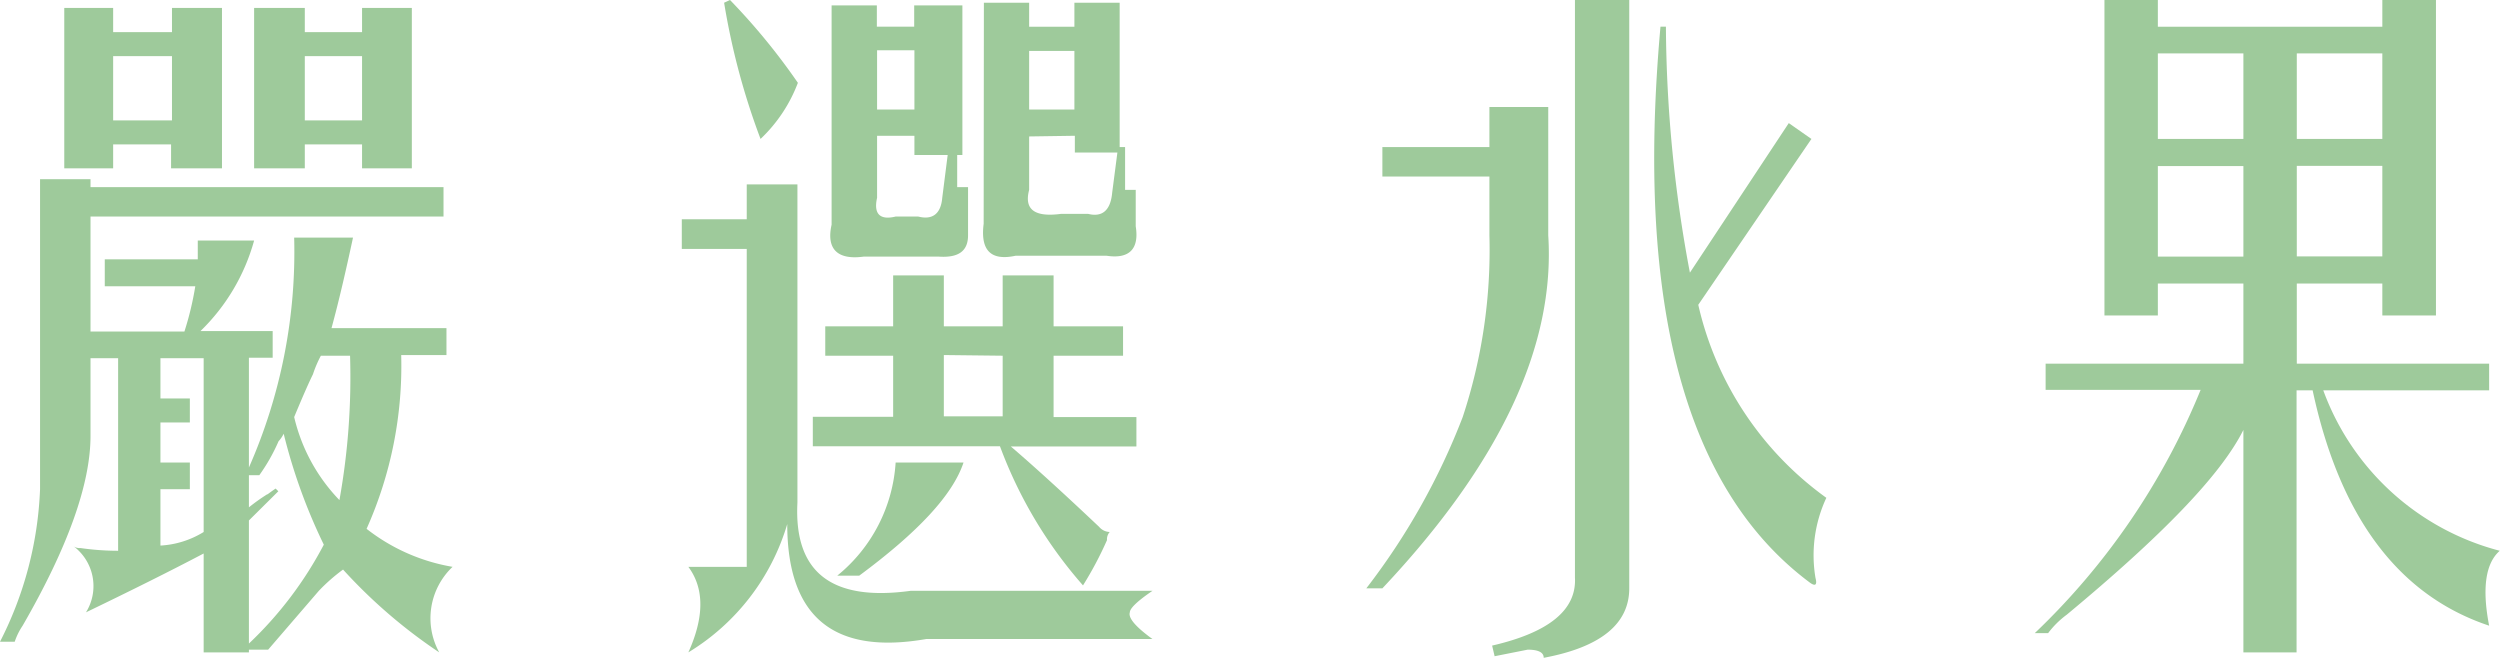 <svg xmlns="http://www.w3.org/2000/svg" viewBox="0 0 110.48 29.07"><defs><style>.cls-1{fill:#9eca9b;}</style></defs><g id="Layer_2" data-name="Layer 2"><g id="Layer_1-2" data-name="Layer 1"><path class="cls-1" d="M1.77,7.92H4v.35h15.6v1.3H4v5.08H8.15a13.53,13.53,0,0,0,.48-2h-4V11.46H8.74v-.83h2.49a8.85,8.85,0,0,1-2.37,4h3.19v1.18H11v4.85a23.61,23.61,0,0,0,2-10.16h2.6c-.32,1.49-.63,2.83-.95,4h5.08v1.19h-2a17.65,17.65,0,0,1-1.53,7.68A8.45,8.45,0,0,0,20,25.05a3.13,3.13,0,0,0-.59,3.78,23,23,0,0,1-4.25-3.66,8,8,0,0,0-1.07.94l-2.24,2.6H11v.12H9V24.46c-1.5.79-3.23,1.65-5.2,2.6a2.2,2.2,0,0,0-.59-2.95.48.48,0,0,0,.35.11,11.69,11.69,0,0,0,1.66.12V15.83H4v3.43q0,3.19-3,8.39a2.92,2.92,0,0,0-.35.71H0a16.14,16.14,0,0,0,1.77-6.74ZM2.84.35H5V1.42h2.6V.35H9.81V7.44H7.56V6.38H5V7.44H2.84ZM5,2.48V5.32h2.6V2.48ZM9,15.83H7.09v1.78h1.3v1.06H7.09v1.77h1.3v1.18H7.09v2.49A4.06,4.06,0,0,0,9,23.51Zm3.55,3.31a1.4,1.4,0,0,1-.24.36A8.17,8.17,0,0,1,11.46,21H11v1.42a8.45,8.45,0,0,1,.83-.59c-.08.08,0,0,.35-.24l.12.12L11,23v5.44a16.67,16.67,0,0,0,3.31-4.37A24.68,24.68,0,0,1,12.53,19.14ZM11.23.35h2.24V1.42H16V.35H18.2V7.44H16V6.38H13.47V7.44H11.23Zm2.95,15.37a5.12,5.12,0,0,0-.35.82c-.16.32-.44.95-.83,1.89a7.86,7.86,0,0,0,2,3.67,30.67,30.67,0,0,0,.47-6.38ZM16,2.48H13.47V5.32H16Z"/><path class="cls-1" d="M33,8.15h2.24V22.21q-.24,4.62,5,3.9H50.93c-.71.48-1,.79-1,.95-.08.24.24.63,1,1.18h-10q-6.14,1.07-6.14-5.08a9.93,9.93,0,0,1-4.37,5.67q1.06-2.35,0-3.78H33V11H30.13V9.69H33ZM32.26,0a28.42,28.42,0,0,1,3,3.66,6.65,6.65,0,0,1-1.65,2.48A31.29,31.29,0,0,1,32,.12Zm7.21,12.17h2.24v2.25h2.6V12.17h2.25v2.25h3.07v1.3H46.56v2.71h3.66v1.3H44.67q1.53,1.31,3.9,3.55a.64.64,0,0,0,.47.23.49.49,0,0,0-.12.36,15.84,15.84,0,0,1-1.06,2,19.62,19.62,0,0,1-3.67-6.15H35.92v-1.3h3.55V15.72h-3v-1.3h3ZM36.75.24h2v.94h1.65V.24h2.13V6.85H42.3V8.27h.48V10.4c0,.71-.44,1-1.3.94H38.17C37,11.5,36.51,11,36.75,9.93Zm2.83,20.2h3c-.47,1.42-2,3.07-4.61,5H37A7,7,0,0,0,39.58,20.44ZM38.76,6V8.74c-.16.71.12,1,.82.83h1c.63.16,1-.12,1.06-.83l.24-1.89H40.41V6Zm1.65-3.78H38.76V4.84h1.65Zm1.3,13.47v2.71h2.6V15.72ZM43.48.12h2V1.18h2V.12h2V6.5h.24V8.39h.47V10c.16,1-.28,1.46-1.3,1.3h-4c-1.1.24-1.57-.23-1.42-1.41Zm2,5.91V8.39c-.23.87.24,1.22,1.42,1.06h1.18c.63.16,1-.15,1.07-.94l.23-1.77H47.5V6Zm2-3.78h-2V4.84h2Z"/><path class="cls-1" d="M65.82,10.4V7.8H61.09V6.5h4.73V4.73h2.6V10.4q.47,7.32-7.33,15.6h-.71a30,30,0,0,0,4.26-7.57A23.52,23.52,0,0,0,65.82,10.4ZM69.6,25.52V0H72V26c0,1.57-1.26,2.6-3.78,3.07,0-.24-.24-.36-.71-.36L66.05,29l-.11-.47Q69.72,27.66,69.6,25.52Zm10.4.24q-8.28-6.15-6.62-24.58h.24a60.11,60.11,0,0,0,1.06,10.87l4.37-6.61,1,.7-5,7.33A14.46,14.46,0,0,0,80.71,22a6,6,0,0,0-.48,3.54C80.31,25.84,80.23,25.92,80,25.76Z"/><path class="cls-1" d="M95.36,13.94H93V0h2.36V1.18h9.92V0h2.37V13.94h-2.37V12.53H101.5v3.54H110v1.18h-7.33a11.35,11.35,0,0,0,7.8,7.09c-.63.55-.79,1.66-.47,3.31q-6-2-7.8-10.4h-.71V28.83H99.14V19c-1,2-3.62,4.69-7.8,8.16a4,4,0,0,0-.83.82h-.59a31,31,0,0,0,7.33-10.75H90.4V16.07h8.74V12.53H95.36Zm3.78-7.8V2.36H95.36V6.14Zm0,5.2v-4H95.36v4Zm6.14-5.2V2.36H101.5V6.14Zm0,1.19H101.5v4h3.78Z"/></g></g></svg>